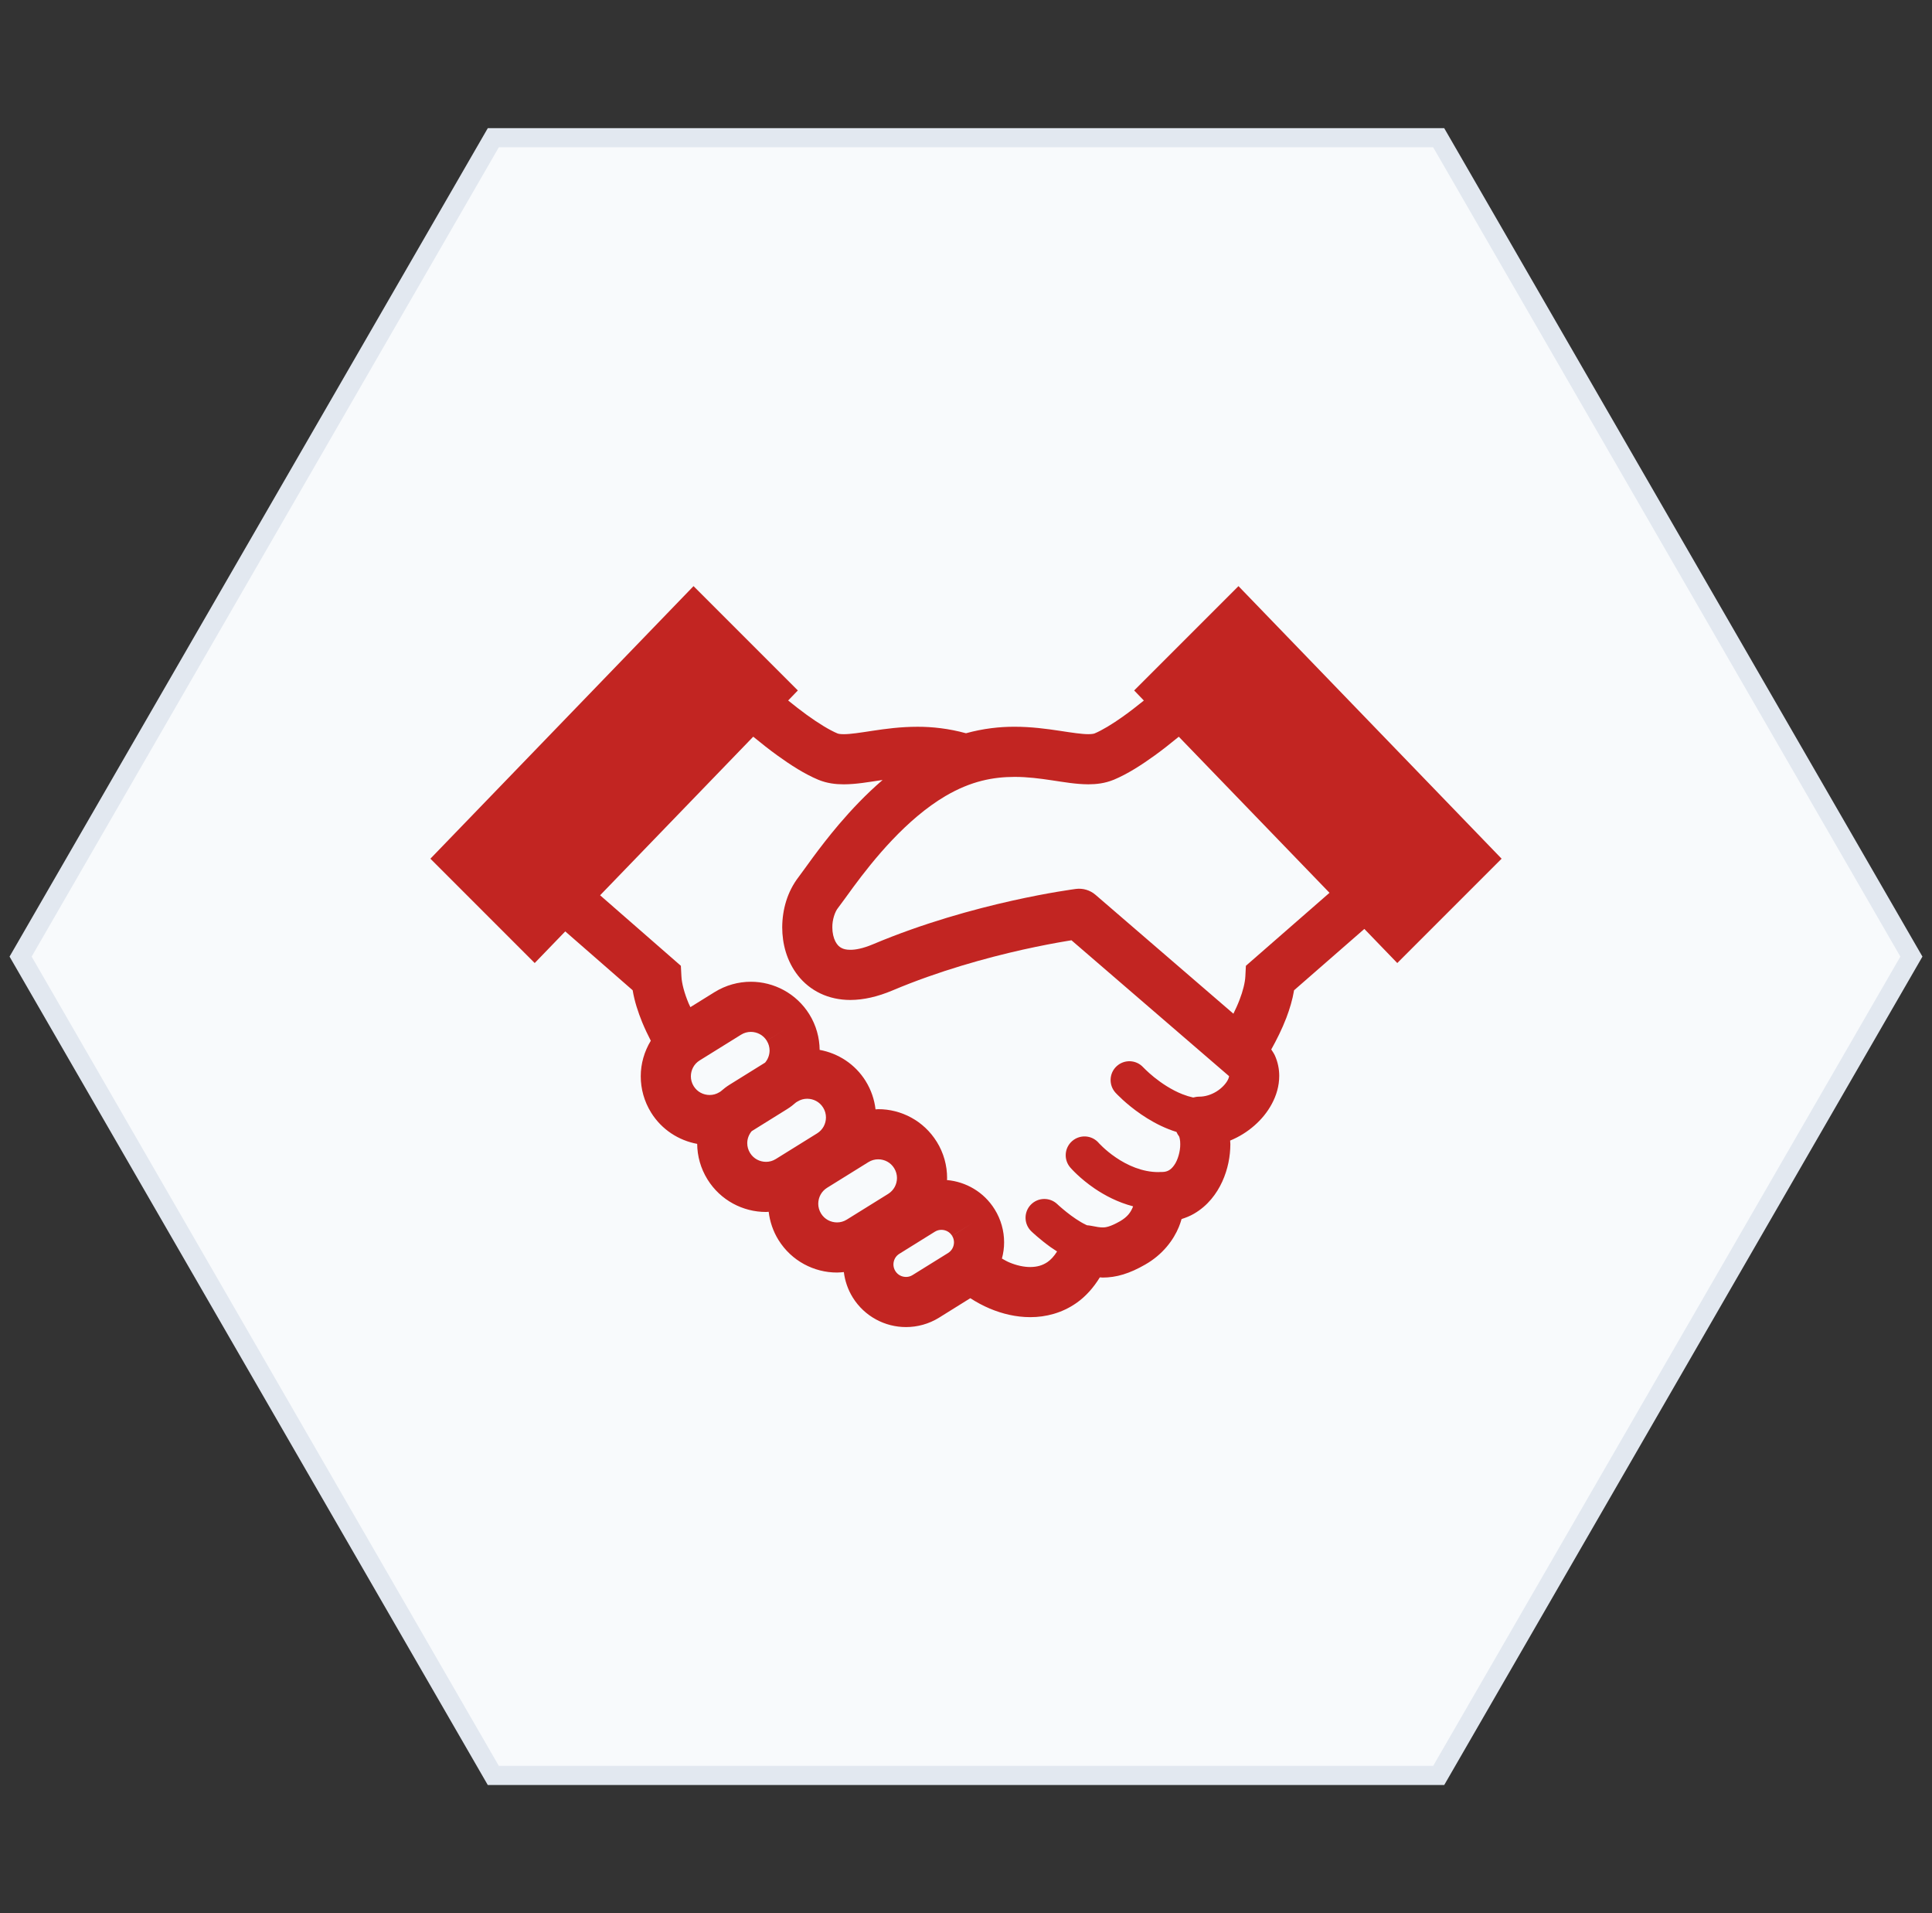 <svg width="101" height="100" viewBox="0 0 101 100" fill="none" xmlns="http://www.w3.org/2000/svg">
<rect x="0" y="0" width="101" height="100" fill="#333333" stroke="none"/>
<path d="M25.789 92.801L1.077 50L25.789 7.199H75.211L99.923 50L75.211 92.801H25.789Z" fill="#F8FAFC" stroke="#E2E8F0"/>
<g clip-path="url(#clip0_2302_22142)">
<rect width="56" height="56" transform="translate(22.5 22)" fill="#F8FAFC"/>
<path d="M64.744 30.636L59.291 36.089L59.798 36.616C59.437 36.907 59.071 37.192 58.716 37.445C58.144 37.854 57.594 38.182 57.221 38.336C57.197 38.346 57.096 38.375 56.895 38.374C56.574 38.377 56.037 38.296 55.379 38.195C54.718 38.096 53.927 37.987 53.036 37.986C52.258 37.984 51.401 38.078 50.499 38.326C49.598 38.079 48.742 37.986 47.967 37.987C47.075 37.987 46.284 38.096 45.623 38.196C44.965 38.297 44.429 38.379 44.108 38.375C43.906 38.377 43.805 38.347 43.785 38.337C43.387 38.174 42.788 37.811 42.171 37.362C41.852 37.13 41.526 36.876 41.203 36.614L41.709 36.089L36.256 30.636L22.5 44.883L27.953 50.337L29.55 48.683L33.074 51.759C33.172 52.348 33.358 52.905 33.572 53.433C33.712 53.77 33.865 54.093 34.022 54.397C33.681 54.961 33.495 55.605 33.497 56.258C33.496 56.905 33.674 57.567 34.039 58.155C34.595 59.049 35.486 59.611 36.447 59.789C36.452 60.425 36.628 61.073 36.987 61.649C37.667 62.743 38.845 63.35 40.045 63.348C40.092 63.348 40.139 63.341 40.185 63.339C40.245 63.848 40.413 64.355 40.699 64.815C41.379 65.909 42.558 66.516 43.757 66.514C43.876 66.514 43.994 66.501 44.114 66.49C44.171 66.948 44.323 67.405 44.58 67.818C45.2 68.814 46.273 69.367 47.364 69.364C47.952 69.365 48.555 69.205 49.091 68.873L50.725 67.855C51.047 68.063 51.385 68.246 51.74 68.396C52.401 68.674 53.115 68.845 53.858 68.846C54.672 68.849 55.532 68.626 56.272 68.106C56.754 67.77 57.163 67.309 57.497 66.766C57.549 66.767 57.59 66.776 57.644 66.777C57.983 66.777 58.354 66.727 58.723 66.612C59.093 66.499 59.462 66.33 59.855 66.105C60.792 65.577 61.354 64.799 61.627 64.133C61.688 63.987 61.731 63.85 61.77 63.718C61.997 63.646 62.214 63.558 62.411 63.444C63.136 63.027 63.608 62.393 63.899 61.756C64.19 61.113 64.318 60.445 64.32 59.803C64.32 59.74 64.312 59.678 64.309 59.616C64.784 59.422 65.209 59.153 65.572 58.835C65.944 58.51 66.256 58.131 66.488 57.699C66.72 57.268 66.874 56.776 66.875 56.236C66.876 55.885 66.804 55.515 66.647 55.168C66.596 55.057 66.524 54.956 66.458 54.854C66.735 54.358 67.017 53.8 67.248 53.197C67.421 52.741 67.567 52.262 67.651 51.76L71.325 48.554L73.046 50.337L78.5 44.883L64.744 30.636ZM37.675 57.047L37.612 57.087C37.447 57.188 37.275 57.234 37.097 57.234C36.767 57.233 36.45 57.072 36.264 56.772C36.163 56.608 36.117 56.434 36.117 56.258C36.119 55.926 36.279 55.611 36.578 55.426L38.738 54.084C38.902 53.981 39.075 53.937 39.251 53.935C39.583 53.938 39.898 54.097 40.084 54.398L41.197 53.707L40.084 54.399C40.186 54.563 40.231 54.735 40.232 54.911C40.23 55.143 40.147 55.363 39.998 55.541L38.143 56.694C37.974 56.799 37.82 56.92 37.675 57.047ZM40.559 60.58C40.395 60.682 40.222 60.728 40.045 60.728C39.714 60.726 39.398 60.566 39.212 60.266C39.11 60.102 39.065 59.927 39.064 59.751C39.065 59.522 39.148 59.301 39.296 59.125L41.152 57.97C41.321 57.866 41.473 57.745 41.617 57.619L41.685 57.578C41.85 57.476 42.023 57.43 42.198 57.43C42.531 57.432 42.845 57.592 43.032 57.893C43.133 58.057 43.178 58.229 43.179 58.406C43.178 58.736 43.018 59.052 42.716 59.24L40.559 60.58ZM46.428 62.405L44.27 63.746C44.107 63.848 43.934 63.894 43.757 63.894C43.426 63.892 43.11 63.732 42.924 63.432C42.823 63.267 42.777 63.094 42.776 62.917C42.779 62.586 42.938 62.272 43.237 62.085L45.397 60.743C45.562 60.641 45.734 60.596 45.91 60.596C46.242 60.597 46.557 60.757 46.744 61.058C46.845 61.223 46.891 61.395 46.892 61.572C46.89 61.902 46.73 62.217 46.428 62.405ZM49.773 64.593C49.841 64.702 49.871 64.816 49.872 64.935C49.87 65.157 49.764 65.368 49.56 65.495L47.708 66.645C47.597 66.715 47.484 66.744 47.364 66.744C47.141 66.743 46.931 66.636 46.805 66.435C46.737 66.323 46.707 66.21 46.706 66.091C46.709 65.867 46.815 65.658 47.015 65.534H47.016L48.87 64.381C48.983 64.311 49.096 64.282 49.214 64.282C49.438 64.283 49.647 64.389 49.772 64.591L50.885 63.901L49.773 64.593ZM64.18 56.46C64.085 56.644 63.867 56.884 63.593 57.052C63.318 57.222 62.999 57.322 62.693 57.321C62.584 57.321 62.479 57.339 62.377 57.366C62.19 57.325 62.003 57.268 61.819 57.195C61.249 56.973 60.717 56.613 60.34 56.309C60.152 56.157 60.002 56.02 59.903 55.924L59.792 55.815L59.768 55.79L59.765 55.787H59.764C59.398 55.388 58.777 55.361 58.377 55.728C57.978 56.094 57.951 56.715 58.318 57.117C58.351 57.151 58.844 57.69 59.653 58.245C60.059 58.522 60.543 58.805 61.101 59.024C61.23 59.075 61.364 59.122 61.502 59.164C61.54 59.251 61.589 59.333 61.647 59.41L61.644 59.412C61.651 59.417 61.705 59.586 61.7 59.803C61.707 60.165 61.575 60.639 61.385 60.9C61.293 61.034 61.199 61.118 61.107 61.171C61.014 61.222 60.919 61.256 60.742 61.259L60.679 61.258C60.642 61.256 60.606 61.263 60.57 61.264C60.568 61.264 60.567 61.264 60.567 61.264C59.715 61.268 58.922 60.902 58.337 60.502C58.045 60.305 57.811 60.104 57.654 59.956C57.576 59.883 57.517 59.823 57.48 59.785L57.442 59.745L57.436 59.736H57.435C57.08 59.329 56.462 59.285 56.052 59.64C55.641 59.995 55.597 60.615 55.953 61.026L55.952 61.025C55.99 61.068 56.443 61.591 57.232 62.128C57.752 62.479 58.429 62.843 59.234 63.053C59.225 63.076 59.22 63.099 59.209 63.122C59.106 63.355 58.959 63.595 58.557 63.83C58.285 63.985 58.091 64.066 57.955 64.107C57.818 64.148 57.742 64.156 57.644 64.156C57.517 64.158 57.326 64.13 57.007 64.065C56.95 64.052 56.892 64.049 56.834 64.045C56.812 64.036 56.792 64.028 56.769 64.017C56.443 63.864 56.047 63.587 55.754 63.352C55.607 63.235 55.483 63.128 55.398 63.053L55.301 62.966L55.279 62.944L55.275 62.941C54.883 62.566 54.26 62.58 53.885 62.972C53.51 63.364 53.525 63.987 53.917 64.361C53.937 64.38 54.351 64.776 54.931 65.193C55.034 65.266 55.148 65.339 55.261 65.412C55.101 65.668 54.934 65.843 54.77 65.959C54.509 66.139 54.224 66.224 53.858 66.226C53.53 66.227 53.144 66.146 52.758 65.982C52.63 65.929 52.505 65.853 52.378 65.783C52.452 65.507 52.493 65.222 52.492 64.936C52.493 64.346 52.331 63.743 51.998 63.209C51.434 62.3 50.492 61.767 49.506 61.68C49.506 61.644 49.512 61.608 49.512 61.572C49.513 60.925 49.335 60.262 48.97 59.675V59.677C48.289 58.579 47.109 57.973 45.911 57.975C45.864 57.975 45.817 57.983 45.771 57.985C45.711 57.476 45.543 56.971 45.257 56.51H45.258C44.702 55.614 43.811 55.052 42.849 54.876C42.843 54.24 42.668 53.592 42.31 53.016H42.31C41.63 51.921 40.45 51.313 39.251 51.315C38.603 51.315 37.942 51.493 37.354 51.858L36.092 52.642C36.062 52.573 36.024 52.505 35.996 52.436C35.776 51.91 35.639 51.392 35.623 51.034L35.594 50.481L31.372 46.795L39.377 38.506C39.786 38.841 40.206 39.174 40.636 39.485C41.349 39.999 42.056 40.453 42.779 40.757C43.242 40.948 43.694 40.995 44.108 40.996C44.772 40.993 45.38 40.88 46.014 40.787C46.055 40.78 46.097 40.776 46.139 40.77C45.268 41.518 44.507 42.327 43.864 43.081C43.323 43.717 42.866 44.316 42.504 44.805C42.146 45.291 41.87 45.684 41.749 45.839C41.154 46.614 40.898 47.542 40.892 48.471C40.895 49.336 41.124 50.235 41.72 50.996C42.017 51.372 42.412 51.701 42.883 51.925C43.354 52.151 43.893 52.267 44.454 52.267C45.15 52.265 45.88 52.096 46.653 51.771C49.08 50.745 51.58 50.061 53.462 49.639C54.403 49.43 55.19 49.284 55.739 49.192C55.842 49.175 55.928 49.161 56.014 49.147L64.247 56.244L64.25 56.246L64.253 56.25C64.252 56.276 64.239 56.35 64.18 56.46ZM65.132 50.481L65.104 51.034C65.088 51.35 64.981 51.797 64.8 52.26C64.709 52.501 64.597 52.745 64.479 52.985L57.269 46.77C56.989 46.529 56.616 46.416 56.248 46.463C56.184 46.475 50.896 47.139 45.634 49.357C45.11 49.578 44.717 49.647 44.454 49.645C44.239 49.645 44.109 49.606 44.012 49.56C43.871 49.492 43.771 49.395 43.671 49.209C43.576 49.026 43.511 48.755 43.512 48.471C43.507 48.062 43.653 47.645 43.816 47.448C44.02 47.185 44.269 46.826 44.612 46.361C45.122 45.671 45.814 44.778 46.639 43.909C47.462 43.041 48.42 42.199 49.424 41.609C50.782 40.811 51.94 40.611 53.036 40.607C53.711 40.606 54.358 40.691 54.99 40.786C55.623 40.879 56.233 40.991 56.895 40.995C57.309 40.994 57.758 40.947 58.219 40.758L58.225 40.757C58.948 40.452 59.655 39.999 60.368 39.485C60.796 39.175 61.217 38.841 61.624 38.507L69.503 46.666L65.132 50.481Z" fill="#C22522"/>
</g>
<defs>
<clipPath id="clip0_2302_22142">
<rect width="56" height="56" fill="white" transform="translate(22.5 22)"/>
</clipPath>
</defs>
</svg>
